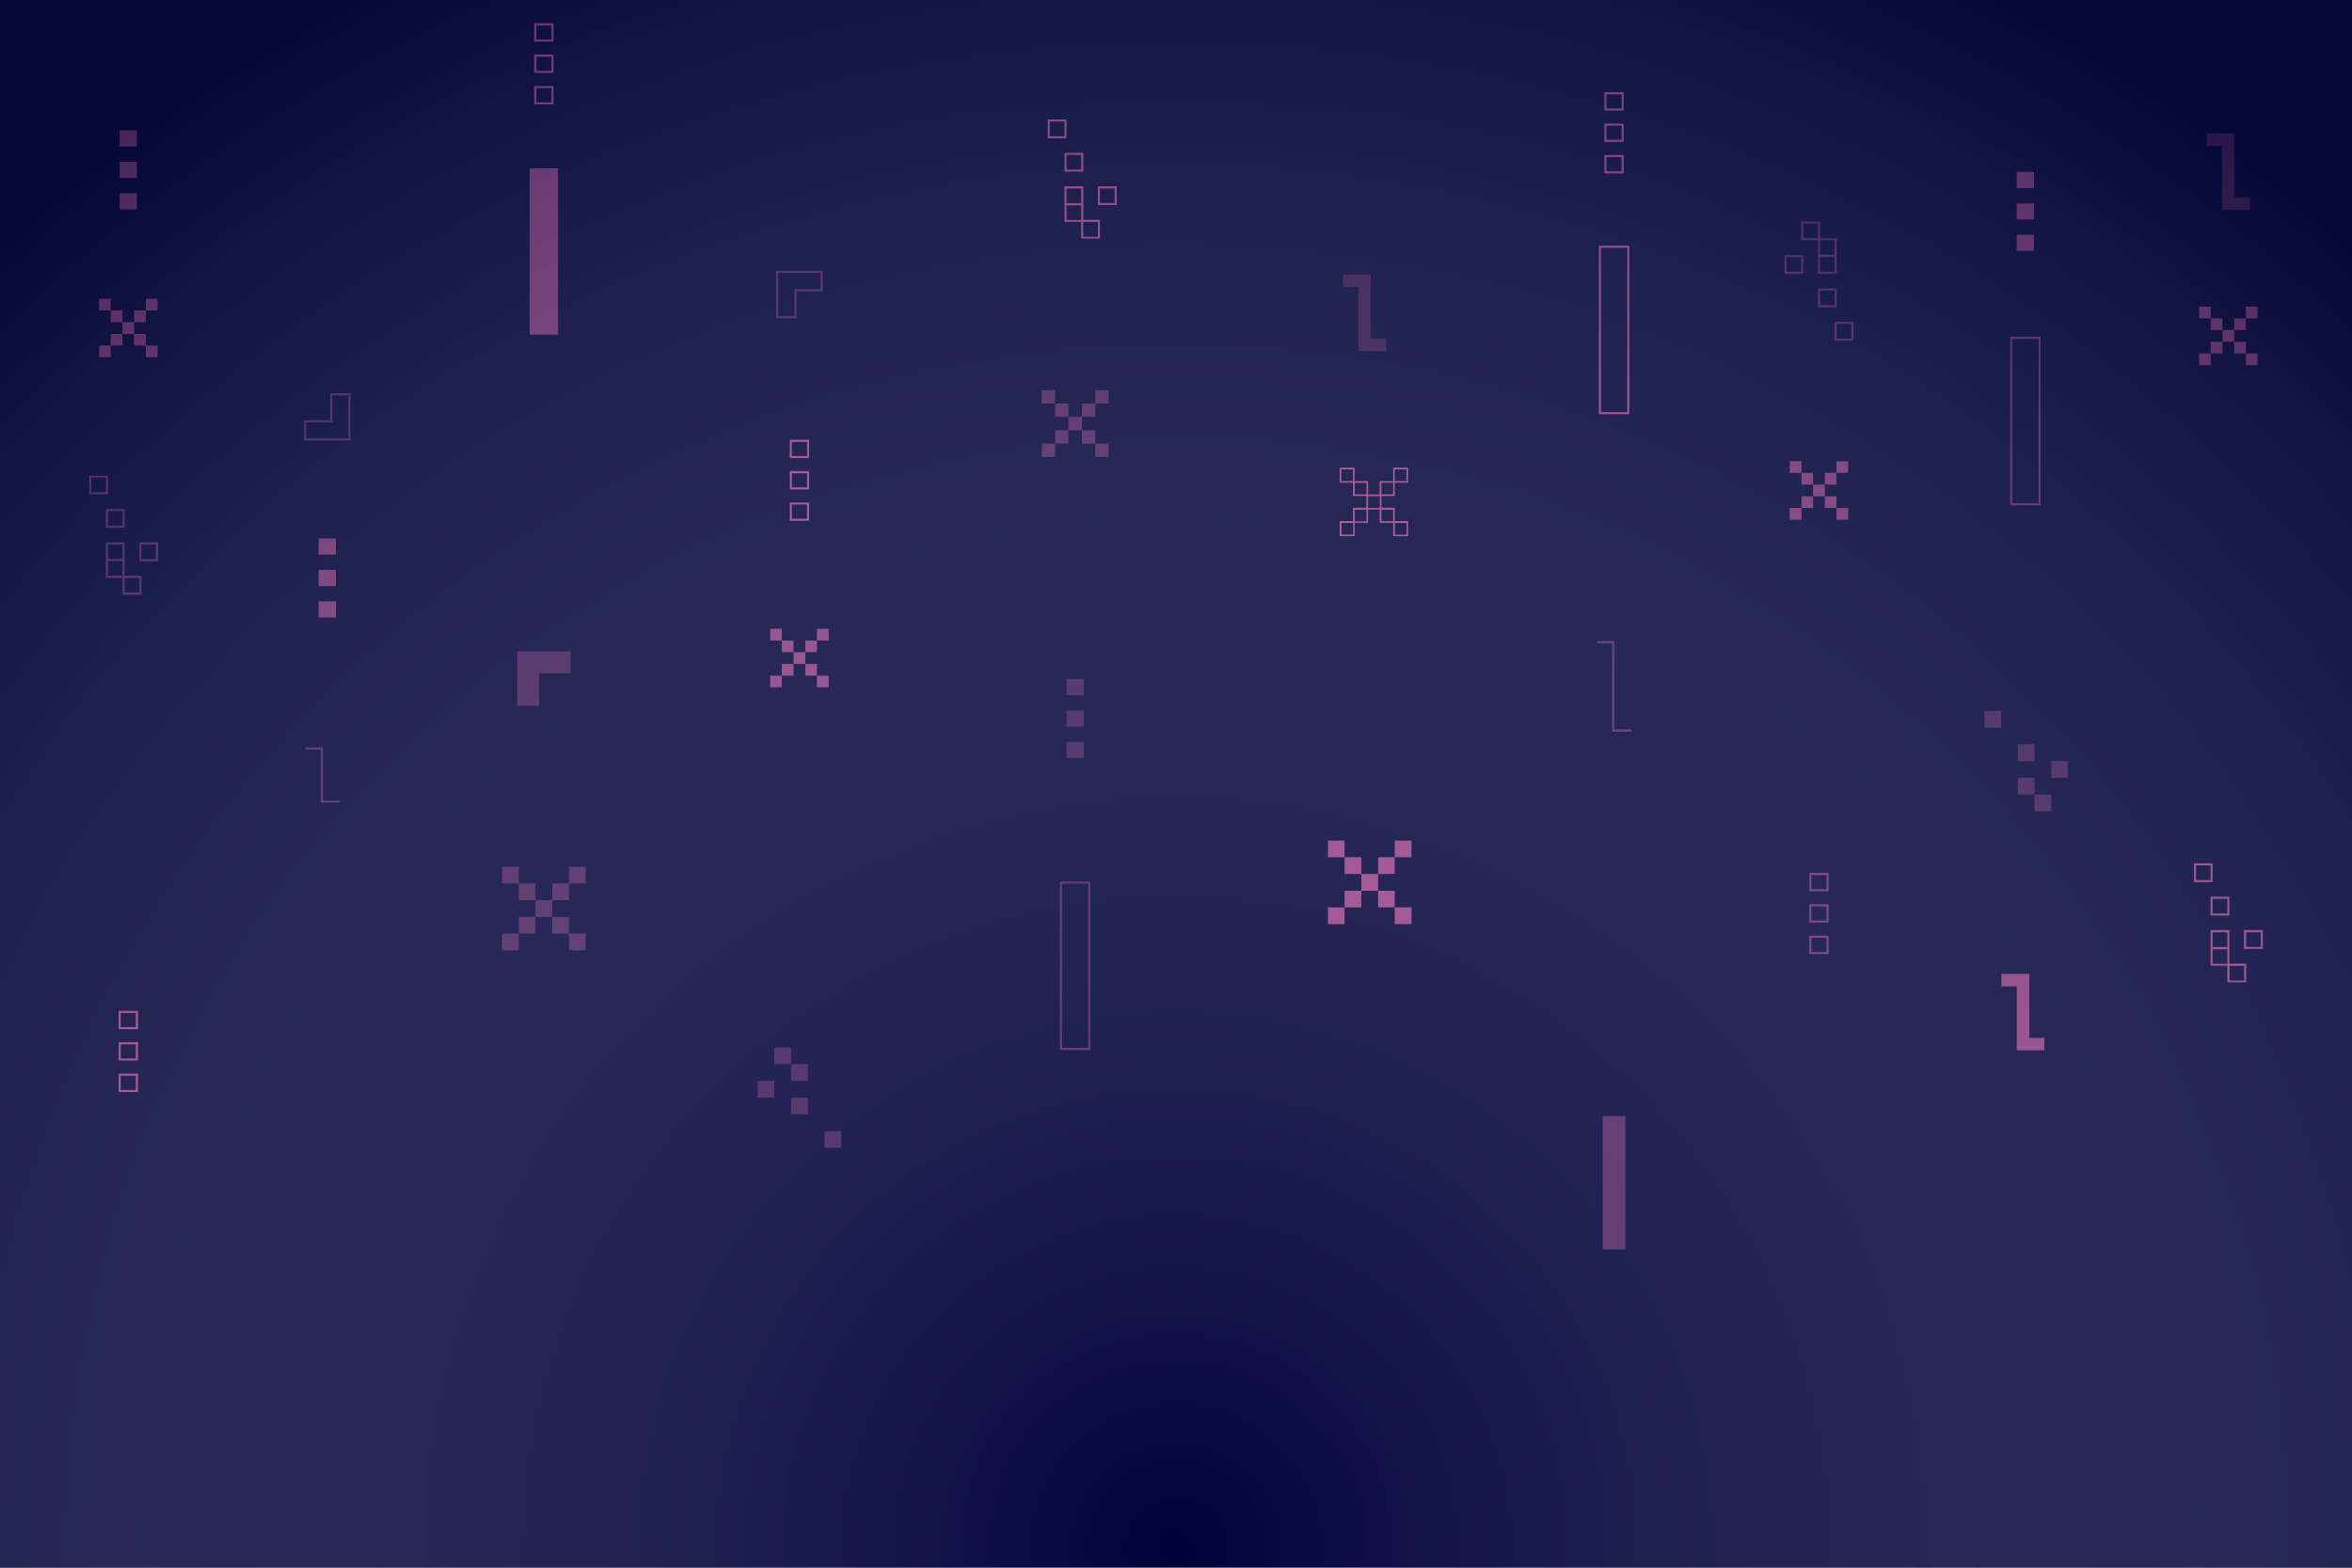 <svg version="1.2" xmlns="http://www.w3.org/2000/svg" viewBox="0 0 1500 1000" width="1500" height="1000">
	<title>3162507-ai</title>
	<defs>
		<radialGradient id="g1" cx="750" cy="987.9" r="1136.7" gradientUnits="userSpaceOnUse">
			<stop offset="0" stop-color="#ffffff" stop-opacity="0"/>
			<stop offset="1" stop-color="#060b32"/>
		</radialGradient>
	</defs>
	<style>
		tspan { white-space:pre } 
		.s0 { fill: #ffffff } 
		.s1 { mix-blend-mode: multiply;fill: #00003a } 
		.s2 { fill: #d157a7 } 
		.s3 { opacity: .8;fill: #d157a7 } 
		.s4 { opacity: .6;mix-blend-mode: multiply;fill: url(#g1) } 
	</style>
	<g id="BACKGROUND">
		<path id="&lt;Path&gt;" class="s0" d="m1500 1000h-1500v-1000h1500z"/>
		<path id="&lt;Path&gt;" class="s1" d="m1500 1000h-1500v-1000h1500z"/>
	</g>
	<g id="OBJECTS">
		<g id="&lt;Group&gt;">
			<g id="&lt;Group&gt;">
				<g id="&lt;Group&gt;" style="opacity: .6">
					<path id="&lt;Compound Path&gt;" fill-rule="evenodd" class="s2" d="m100.8 346v12h-11.9v-12zm-1.4 1.3h-9.3v9.4h9.3z"/>
					<path id="&lt;Compound Path&gt;" fill-rule="evenodd" class="s2" d="m79.5 367.3h10.7v12h-12v-10.7h-10.7v-22.6h12zm-10.6-10.7h9.3v-9.3h-9.3zm9.3 10.7v-9.4h-9.3v9.4zm1.3 1.3v9.3h9.3v-9.3z"/>
					<path id="&lt;Compound Path&gt;" fill-rule="evenodd" class="s2" d="m67.5 324.7h12v12h-12zm1.4 10.6h9.3v-9.3h-9.3z"/>
					<path id="&lt;Compound Path&gt;" fill-rule="evenodd" class="s2" d="m68.9 315.3h-12v-11.9h12zm-1.4-10.7h-9.3v9.3h9.3z"/>
				</g>
				<g id="&lt;Group&gt;" style="opacity: .5">
					<path id="&lt;Compound Path&gt;" fill-rule="evenodd" class="s2" d="m1138.1 162.7h11.9v12h-11.9zm1.3 10.6h9.3v-9.3h-9.3z"/>
					<path id="&lt;Compound Path&gt;" fill-rule="evenodd" class="s2" d="m1159.4 153.3h-10.7v-11.9h12v10.6h10.7v22.7h-12zm10.6 10.6h-9.3v9.4h9.3zm-9.3-10.7v9.3h9.3v-9.3zm-1.3-1.3v-9.4h-9.3v9.4z"/>
					<path id="&lt;Compound Path&gt;" fill-rule="evenodd" class="s2" d="m1171.4 196h-12v-12h12zm-1.4-10.7h-9.3v9.4h9.3z"/>
					<path id="&lt;Compound Path&gt;" fill-rule="evenodd" class="s2" d="m1182 205.3v12h-12v-12zm-1.3 1.3h-9.3v9.4h9.3z"/>
				</g>
				<g id="&lt;Group&gt;">
					<path id="&lt;Compound Path&gt;" fill-rule="evenodd" class="s2" d="m712.2 118.8v12h-12v-12zm-1.3 1.4h-9.4v9.3h9.4z"/>
					<path id="&lt;Compound Path&gt;" fill-rule="evenodd" class="s2" d="m690.9 140.2h10.6v11.9h-12v-10.6h-10.6v-22.7h12zm-10.7-10.6h9.3v-9.4h-9.3zm9.3 10.7v-9.3h-9.3v9.3zm1.3 1.3v9.4h9.4v-9.4z"/>
					<path id="&lt;Compound Path&gt;" fill-rule="evenodd" class="s2" d="m678.9 97.5h12v12h-12zm1.3 10.7h9.3v-9.4h-9.3z"/>
					<path id="&lt;Compound Path&gt;" fill-rule="evenodd" class="s2" d="m680.2 88.2h-12v-12h12zm-1.3-10.7h-9.4v9.4h9.4z"/>
				</g>
				<g id="&lt;Group&gt;" style="opacity: .5">
					<path id="&lt;Path&gt;" class="s3" d="m1308.2 496.2v-10.7h10.7v10.7z"/>
					<path id="&lt;Path&gt;" class="s3" d="m1297.5 517.5v-10.7h10.7v10.7z"/>
					<path id="&lt;Path&gt;" class="s3" d="m1286.9 506.8v-10.6h10.6v10.6z"/>
					<path id="&lt;Path&gt;" class="s3" d="m1286.9 485.5v-10.7h10.6v10.7z"/>
					<path id="&lt;Path&gt;" class="s3" d="m1265.6 464.2v-10.7h10.6v10.7z"/>
				</g>
				<g id="&lt;Group&gt;" style="opacity: .4">
					<path id="&lt;Path&gt;" class="s3" d="m493.8 689.5v10.7h-10.6v-10.7z"/>
					<path id="&lt;Path&gt;" class="s3" d="m504.5 668.2v10.6h-10.7v-10.6z"/>
					<path id="&lt;Path&gt;" class="s3" d="m515.2 678.8v10.7h-10.7v-10.7z"/>
					<path id="&lt;Path&gt;" class="s3" d="m515.2 700.2v10.6h-10.7v-10.6z"/>
					<path id="&lt;Path&gt;" class="s3" d="m536.5 721.5v10.6h-10.7v-10.6z"/>
				</g>
				<g id="&lt;Group&gt;" style="opacity: .4">
					<path id="&lt;Path&gt;" class="s3" d="m680.2 433.1h11v10.4h-11z"/>
					<path id="&lt;Path&gt;" class="s3" d="m680.2 453.2h11v10.3h-11z"/>
					<path id="&lt;Path&gt;" class="s3" d="m680.2 473.2h11v10.3h-11z"/>
				</g>
				<g id="&lt;Group&gt;">
					<path id="&lt;Path&gt;" class="s3" d="m76.3 83.1h11v10.4h-11z"/>
					<path id="&lt;Path&gt;" class="s3" d="m76.3 103.2h11v10.3h-11z"/>
					<path id="&lt;Path&gt;" class="s3" d="m76.3 123.2h11v10.3h-11z"/>
				</g>
				<g id="&lt;Group&gt;" style="opacity: .5">
					<path id="&lt;Path&gt;" class="s3" d="m329.9 450.2v-34.7h34v14h-20v20.7z"/>
				</g>
				<g id="&lt;Group&gt;" style="opacity: .5">
					<g id="&lt;Group&gt;">
						<path id="&lt;Compound Path&gt;" fill-rule="evenodd" class="s2" d="m508 203h-13v-30.2h29.7v13h-16.7zm-11.7-1.3h10.4v-17.2h16.6v-10.4h-27z"/>
					</g>
				</g>
				<g id="&lt;Group&gt;" style="opacity: .8">
					<path id="&lt;Path&gt;" class="s2" d="m355.9 213.5h-18.1v-106.1h18.1z"/>
				</g>
				<g id="&lt;Group&gt;" style="opacity: .5">
					<path id="&lt;Path&gt;" class="s3" d="m1036.6 796.9h-14.5v-84.9h14.5z"/>
				</g>
				<g id="&lt;Group&gt;" style="opacity: .4">
					<g id="&lt;Group&gt;">
						<path id="&lt;Compound Path&gt;" fill-rule="evenodd" class="s2" d="m695.4 669.8h-19.4v-107.4h19.4zm-18.1-1.4h16.8v-104.8h-16.8z"/>
					</g>
				</g>
				<g id="&lt;Group&gt;">
					<path id="&lt;Path&gt;" class="s3" d="m1286.2 109.6h11v10.4h-11z"/>
					<path id="&lt;Path&gt;" class="s3" d="m1286.2 129.7h11v10.3h-11z"/>
					<path id="&lt;Path&gt;" class="s3" d="m1286.2 149.7h11v10.3h-11z"/>
				</g>
				<g id="&lt;Group&gt;" style="opacity: .6">
					<g id="&lt;Group&gt;">
						<path id="&lt;Compound Path&gt;" fill-rule="evenodd" class="s2" d="m1301.4 322.3h-19.4v-107.5h19.4zm-18.1-1.3h16.8v-104.8h-16.8z"/>
					</g>
				</g>
				<g id="&lt;Group&gt;">
					<g id="&lt;Group&gt;">
						<path id="&lt;Compound Path&gt;" fill-rule="evenodd" class="s2" d="m1039.1 264.2h-19.4v-107.5h19.4zm-18.1-1.3h16.8v-104.8h-16.8z"/>
					</g>
				</g>
				<g id="&lt;Group&gt;">
					<path id="&lt;Compound Path&gt;" fill-rule="evenodd" class="s2" d="m1443.1 593.3v12h-12v-12zm-1.3 1.4h-9.3v9.3h9.3z"/>
					<path id="&lt;Compound Path&gt;" fill-rule="evenodd" class="s2" d="m1421.8 614.7h10.7v11.9h-12v-10.6h-10.7v-22.7h12zm-10.7-10.6h9.4v-9.4h-9.4zm9.4 10.7v-9.3h-9.4v9.3zm1.4 1.3v9.4h9.3v-9.4z"/>
					<path id="&lt;Compound Path&gt;" fill-rule="evenodd" class="s2" d="m1409.8 572h12v12h-12zm1.3 10.7h9.4v-9.4h-9.4z"/>
					<path id="&lt;Compound Path&gt;" fill-rule="evenodd" class="s2" d="m1411.1 562.7h-11.9v-12h11.9zm-1.3-10.7h-9.3v9.4h9.3z"/>
				</g>
				<g id="&lt;Group&gt;">
					<g id="&lt;Group&gt;">
						<path id="&lt;Compound Path&gt;" fill-rule="evenodd" class="s2" d="m353 26.5h-12.3v-11.7h12.3zm-10.9-1.3h9.6v-9h-9.6z"/>
					</g>
					<g id="&lt;Group&gt;">
						<path id="&lt;Compound Path&gt;" fill-rule="evenodd" class="s2" d="m353 46.5h-12.3v-11.7h12.3zm-10.9-1.3h9.6v-9h-9.6z"/>
					</g>
					<g id="&lt;Group&gt;">
						<path id="&lt;Compound Path&gt;" fill-rule="evenodd" class="s2" d="m353 66.6h-12.3v-11.7h12.3zm-10.9-1.3h9.6v-9.1h-9.6z"/>
					</g>
				</g>
				<g id="&lt;Group&gt;">
					<g id="&lt;Group&gt;">
						<path id="&lt;Compound Path&gt;" fill-rule="evenodd" class="s2" d="m516 292.2h-12.3v-11.7h12.3zm-11-1.3h9.7v-9h-9.7z"/>
					</g>
					<g id="&lt;Group&gt;">
						<path id="&lt;Compound Path&gt;" fill-rule="evenodd" class="s2" d="m516 312.2h-12.3v-11.7h12.3zm-11-1.3h9.7v-9h-9.7z"/>
					</g>
					<g id="&lt;Group&gt;">
						<path id="&lt;Compound Path&gt;" fill-rule="evenodd" class="s2" d="m516 332.2h-12.3v-11.6h12.3zm-11-1.3h9.7v-9.1h-9.7z"/>
					</g>
				</g>
				<g id="&lt;Group&gt;" style="opacity: .5">
					<g id="&lt;Group&gt;">
						<path id="&lt;Compound Path&gt;" fill-rule="evenodd" class="s2" d="m223.5 281h-29.6v-12.9h16.7v-17.3h12.9zm-28.3-1.3h27v-27.5h-10.3v17.2h-16.7z"/>
					</g>
				</g>
				<g id="&lt;Group&gt;">
					<path id="&lt;Path&gt;" class="s3" d="m203.2 343.5h11v10.3h-11z"/>
					<path id="&lt;Path&gt;" class="s3" d="m203.2 363.5h11v10.4h-11z"/>
					<path id="&lt;Path&gt;" class="s3" d="m203.2 383.6h11v10.3h-11z"/>
				</g>
				<g id="&lt;Group&gt;">
					<g id="&lt;Group&gt;">
						<path id="&lt;Compound Path&gt;" fill-rule="evenodd" class="s2" d="m88 656.5h-12.3v-11.7h12.3zm-11-1.3h9.6v-9h-9.6z"/>
					</g>
					<g id="&lt;Group&gt;">
						<path id="&lt;Compound Path&gt;" fill-rule="evenodd" class="s2" d="m88 676.5h-12.3v-11.7h12.3zm-11-1.3h9.6v-9h-9.6z"/>
					</g>
					<g id="&lt;Group&gt;">
						<path id="&lt;Compound Path&gt;" fill-rule="evenodd" class="s2" d="m88 696.6h-12.3v-11.7h12.3zm-11-1.3h9.6v-9.1h-9.6z"/>
					</g>
				</g>
				<g id="&lt;Group&gt;" style="opacity: .6">
					<g id="&lt;Group&gt;">
						<path id="&lt;Compound Path&gt;" fill-rule="evenodd" class="s2" d="m1166.2 568.5h-12.3v-11.7h12.3zm-11-1.3h9.7v-9h-9.7z"/>
					</g>
					<g id="&lt;Group&gt;">
						<path id="&lt;Compound Path&gt;" fill-rule="evenodd" class="s2" d="m1166.2 588.5h-12.3v-11.7h12.3zm-11-1.3h9.7v-9h-9.7z"/>
					</g>
					<g id="&lt;Group&gt;">
						<path id="&lt;Compound Path&gt;" fill-rule="evenodd" class="s2" d="m1166.2 608.6h-12.3v-11.7h12.3zm-11-1.3h9.7v-9.1h-9.7z"/>
					</g>
				</g>
				<g id="&lt;Group&gt;">
					<g id="&lt;Group&gt;">
						<path id="&lt;Compound Path&gt;" fill-rule="evenodd" class="s2" d="m1035.5 70.5h-12.3v-11.7h12.3zm-11-1.3h9.7v-9h-9.7z"/>
					</g>
					<g id="&lt;Group&gt;">
						<path id="&lt;Compound Path&gt;" fill-rule="evenodd" class="s2" d="m1035.5 90.5h-12.3v-11.7h12.3zm-11-1.3h9.7v-9h-9.7z"/>
					</g>
					<g id="&lt;Group&gt;">
						<path id="&lt;Compound Path&gt;" fill-rule="evenodd" class="s2" d="m1035.5 110.6h-12.3v-11.7h12.3zm-11-1.3h9.7v-9.1h-9.7z"/>
					</g>
				</g>
				<g id="&lt;Group&gt;" style="opacity: .5">
					<g id="&lt;Group&gt;">
						<path id="&lt;Path&gt;" class="s3" d="m320.2 563.5v-10.6h10.7v10.6z"/>
						<path id="&lt;Path&gt;" class="s3" d="m330.9 574.2v-10.7h10.6v10.7z"/>
						<path id="&lt;Path&gt;" class="s3" d="m341.5 584.9v-10.7h10.7v10.7z"/>
						<path id="&lt;Path&gt;" class="s3" d="m352.2 595.5v-10.6h10.7v10.6z"/>
						<path id="&lt;Path&gt;" class="s3" d="m362.9 606.2v-10.7h10.6v10.7z"/>
					</g>
					<g id="&lt;Group&gt;">
						<path id="&lt;Path&gt;" class="s3" d="m362.9 563.5v-10.6h10.6v10.6z"/>
						<path id="&lt;Path&gt;" class="s3" d="m352.2 574.2v-10.7h10.7v10.7z"/>
						<path id="&lt;Path&gt;" class="s3" d="m330.9 595.5v-10.6h10.6v10.6z"/>
						<path id="&lt;Path&gt;" class="s3" d="m320.2 606.2v-10.7h10.7v10.7z"/>
					</g>
				</g>
				<g id="&lt;Group&gt;" style="opacity: .6">
					<g id="&lt;Group&gt;">
						<path id="&lt;Path&gt;" class="s3" d="m664.4 257.4v-8.5h8.5v8.5z"/>
						<path id="&lt;Path&gt;" class="s3" d="m672.9 265.9v-8.5h8.5v8.5z"/>
						<path id="&lt;Path&gt;" class="s3" d="m681.4 274.4v-8.5h8.6v8.5z"/>
						<path id="&lt;Path&gt;" class="s3" d="m690 283v-8.6h8.5v8.6z"/>
						<path id="&lt;Path&gt;" class="s3" d="m698.5 291.5v-8.5h8.5v8.5z"/>
					</g>
					<g id="&lt;Group&gt;">
						<path id="&lt;Path&gt;" class="s3" d="m698.5 257.4v-8.5h8.5v8.5z"/>
						<path id="&lt;Path&gt;" class="s3" d="m690 265.9v-8.5h8.5v8.5z"/>
						<path id="&lt;Path&gt;" class="s3" d="m672.9 283v-8.6h8.5v8.6z"/>
						<path id="&lt;Path&gt;" class="s3" d="m664.4 291.5v-8.5h8.5v8.5z"/>
					</g>
				</g>
				<g id="&lt;Group&gt;">
					<g id="&lt;Group&gt;">
						<path id="&lt;Path&gt;" class="s3" d="m846.9 546.8v-10.6h10.6v10.6z"/>
						<path id="&lt;Path&gt;" class="s3" d="m857.5 557.5v-10.7h10.7v10.7z"/>
						<path id="&lt;Path&gt;" class="s3" d="m868.2 568.2v-10.7h10.7v10.7z"/>
						<path id="&lt;Path&gt;" class="s3" d="m878.9 578.8v-10.6h10.6v10.6z"/>
						<path id="&lt;Path&gt;" class="s3" d="m889.5 589.5v-10.7h10.7v10.7z"/>
					</g>
					<g id="&lt;Group&gt;">
						<path id="&lt;Path&gt;" class="s3" d="m889.5 546.8v-10.6h10.7v10.6z"/>
						<path id="&lt;Path&gt;" class="s3" d="m878.9 557.5v-10.7h10.6v10.7z"/>
						<path id="&lt;Path&gt;" class="s3" d="m857.5 578.8v-10.6h10.7v10.6z"/>
						<path id="&lt;Path&gt;" class="s3" d="m846.9 589.5v-10.7h10.6v10.7z"/>
					</g>
				</g>
				<g id="&lt;Group&gt;">
					<g id="&lt;Group&gt;">
						<path id="&lt;Path&gt;" class="s3" d="m1141.4 301.6v-7.4h7.5v7.4z"/>
						<path id="&lt;Path&gt;" class="s3" d="m1148.9 309.1v-7.5h7.4v7.5z"/>
						<path id="&lt;Path&gt;" class="s3" d="m1156.3 316.6v-7.5h7.5v7.5z"/>
						<path id="&lt;Path&gt;" class="s3" d="m1163.8 324v-7.4h7.4v7.4z"/>
						<path id="&lt;Path&gt;" class="s3" d="m1171.2 331.5v-7.5h7.5v7.5z"/>
					</g>
					<g id="&lt;Group&gt;">
						<path id="&lt;Path&gt;" class="s3" d="m1171.2 301.6v-7.4h7.5v7.4z"/>
						<path id="&lt;Path&gt;" class="s3" d="m1163.8 309.1v-7.5h7.4v7.5z"/>
						<path id="&lt;Path&gt;" class="s3" d="m1148.9 324v-7.4h7.4v7.4z"/>
						<path id="&lt;Path&gt;" class="s3" d="m1141.4 331.5v-7.5h7.5v7.5z"/>
					</g>
				</g>
				<g id="&lt;Group&gt;">
					<g id="&lt;Group&gt;">
						<path id="&lt;Path&gt;" class="s3" d="m1402.5 203.1v-7.5h7.4v7.5z"/>
						<path id="&lt;Path&gt;" class="s3" d="m1409.9 210.5v-7.4h7.5v7.4z"/>
						<path id="&lt;Path&gt;" class="s3" d="m1417.4 218v-7.5h7.5v7.5z"/>
						<path id="&lt;Path&gt;" class="s3" d="m1424.9 225.5v-7.5h7.4v7.5z"/>
						<path id="&lt;Path&gt;" class="s3" d="m1432.3 232.9v-7.4h7.5v7.4z"/>
					</g>
					<g id="&lt;Group&gt;">
						<path id="&lt;Path&gt;" class="s3" d="m1432.3 203.1v-7.5h7.5v7.5z"/>
						<path id="&lt;Path&gt;" class="s3" d="m1424.9 210.5v-7.4h7.4v7.4z"/>
						<path id="&lt;Path&gt;" class="s3" d="m1409.9 225.5v-7.5h7.5v7.5z"/>
						<path id="&lt;Path&gt;" class="s3" d="m1402.5 232.9v-7.4h7.4v7.4z"/>
					</g>
				</g>
				<g id="&lt;Group&gt;">
					<g id="&lt;Group&gt;">
						<path id="&lt;Path&gt;" class="s3" d="m491.2 408.6v-7.5h7.4v7.5z"/>
						<path id="&lt;Path&gt;" class="s3" d="m498.6 416v-7.4h7.5v7.4z"/>
						<path id="&lt;Path&gt;" class="s3" d="m506.1 423.5v-7.5h7.5v7.5z"/>
						<path id="&lt;Path&gt;" class="s3" d="m513.6 431v-7.5h7.4v7.5z"/>
						<path id="&lt;Path&gt;" class="s3" d="m521 438.4v-7.4h7.5v7.4z"/>
					</g>
					<g id="&lt;Group&gt;">
						<path id="&lt;Path&gt;" class="s3" d="m521 408.6v-7.5h7.5v7.5z"/>
						<path id="&lt;Path&gt;" class="s3" d="m513.6 416v-7.4h7.4v7.4z"/>
						<path id="&lt;Path&gt;" class="s3" d="m498.6 431v-7.5h7.5v7.5z"/>
						<path id="&lt;Path&gt;" class="s3" d="m491.2 438.4v-7.4h7.4v7.4z"/>
					</g>
				</g>
				<g id="&lt;Group&gt;">
					<g id="&lt;Group&gt;">
						<path id="&lt;Path&gt;" class="s3" d="m63.2 198v-7.4h7.4v7.4z"/>
						<path id="&lt;Path&gt;" class="s3" d="m70.6 205.5v-7.5h7.5v7.5z"/>
						<path id="&lt;Path&gt;" class="s3" d="m78.1 213v-7.5h7.4v7.5z"/>
						<path id="&lt;Path&gt;" class="s3" d="m85.5 220.4v-7.4h7.5v7.4z"/>
						<path id="&lt;Path&gt;" class="s3" d="m93 227.9v-7.5h7.5v7.5z"/>
					</g>
					<g id="&lt;Group&gt;">
						<path id="&lt;Path&gt;" class="s3" d="m93 198v-7.4h7.5v7.4z"/>
						<path id="&lt;Path&gt;" class="s3" d="m85.5 205.5v-7.5h7.5v7.5z"/>
						<path id="&lt;Path&gt;" class="s3" d="m70.6 220.4v-7.4h7.5v7.4z"/>
						<path id="&lt;Path&gt;" class="s3" d="m63.2 227.9v-7.5h7.4v7.5z"/>
					</g>
				</g>
				<path id="&lt;Compound Path&gt;" fill-rule="evenodd" class="s2" d="m881 316.4v7.5h8.5v8.5h8.5v9.6h-9.5v-8.5h-8.6v-8.5h-7.4v8.5h-8.6v8.5h-9.5v-9.6h8.5v-8.5h8.5v-7.5h-8.5v-8.5h-8.5v-9.6h9.5v8.6h8.6v8.5h7.4v-8.5h8.6v-8.6h9.5v9.6h-8.5v8.5zm8.5-9.5h7.5v-7.5h-7.5zm-8.5 8.5h7.5v-7.5h-7.5zm-18.1-8.5v-7.5h-7.5v7.5zm8.6 8.5v-7.4h-7.5v7.4zm-8.5 18.2h-7.5v7.4h7.5zm8.5-8.5h-7.5v7.5h7.5zm18.1 8.5v7.5h7.5v-7.5zm-8.6-8.5v7.4h7.5v-7.4zm-1-8.6h-7.5v7.5h7.5z"/>
				<g id="&lt;Group&gt;">
					<path id="&lt;Path&gt;" class="s3" d="m1303.8 670h-17.6v-40.8h-9.8v-8h17.8v40.9h9.6z"/>
				</g>
				<g id="&lt;Group&gt;" style="opacity: .4">
					<path id="&lt;Path&gt;" class="s3" d="m883.9 223.9h-17.6v-40.8h-9.8v-8h17.7v40.8h9.7z"/>
				</g>
				<g id="&lt;Group&gt;" style="opacity: .5">
					<path id="&lt;Path&gt;" class="s3" d="m1407.4 85.1h17.7v40.8h9.8v8h-17.8v-40.8h-9.7z"/>
				</g>
				<g id="&lt;Group&gt;" style="opacity: .5">
					<path id="&lt;Path&gt;" class="s2" d="m1040.3 466.7h-12.1v-56.4h-9.8v-1.3h11.1v56.3h10.8z"/>
				</g>
				<g id="&lt;Group&gt;" style="opacity: .5">
					<path id="&lt;Path&gt;" class="s2" d="m216.7 512h-12.1v-33.8h-9.8v-1.4h11.1v33.9h10.8z"/>
				</g>
			</g>
			<g id="&lt;Group&gt;">
			</g>
		</g>
	</g>
	<g id="TEXTURE">
		<path id="&lt;Path&gt;" class="s4" d="m1500 1000h-1500v-1000h1500z"/>
	</g>
</svg>